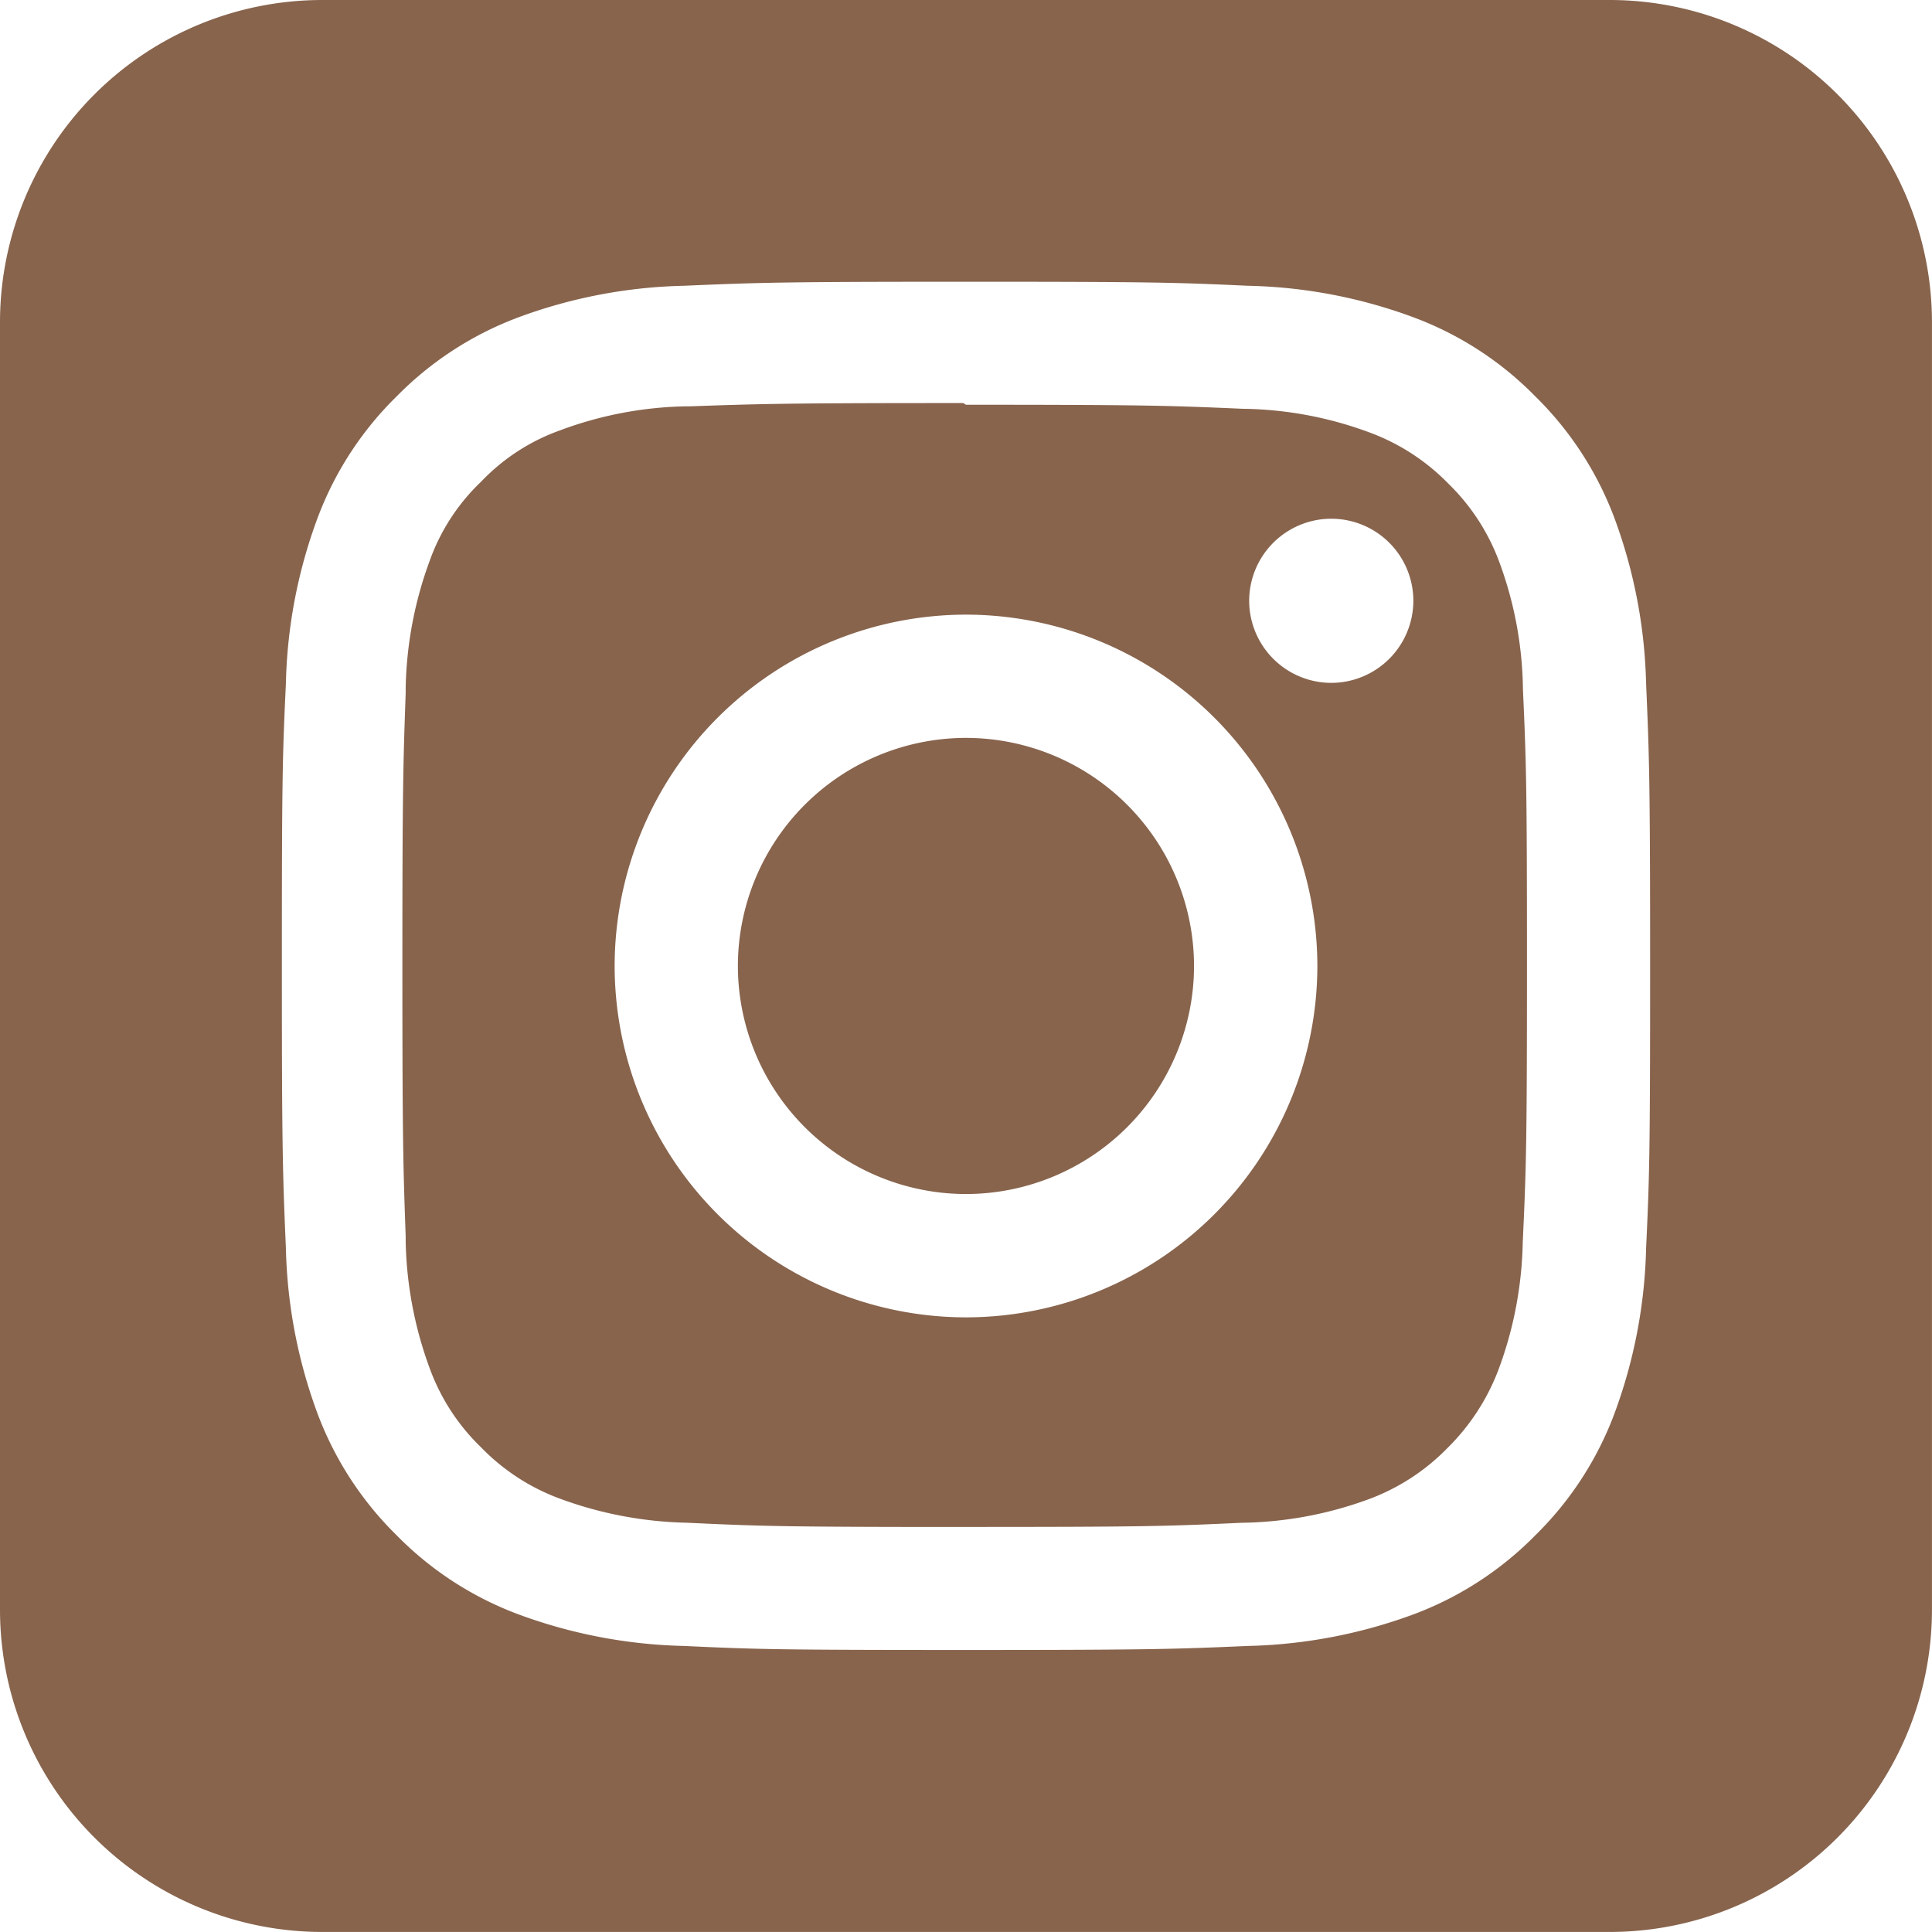 <svg xmlns="http://www.w3.org/2000/svg" width="48.001" height="48.001" viewBox="0 0 48.001 48.001">
  <path id="Exclusion_2" data-name="Exclusion 2" d="M-838,682h-32a8.009,8.009,0,0,1-8-8V642a8.009,8.009,0,0,1,8-8h32a8.009,8.009,0,0,1,8,8v32A8.009,8.009,0,0,1-838,682Zm-16-41c-4.538,0-5.15.02-7.008.1a12.61,12.61,0,0,0-4.127.79,8.321,8.321,0,0,0-3.012,1.96,8.292,8.292,0,0,0-1.96,3.012,12.564,12.564,0,0,0-.79,4.127c-.085,1.8-.1,2.339-.1,7.008,0,4.538.02,5.15.1,7.008a12.612,12.612,0,0,0,.79,4.126,8.337,8.337,0,0,0,1.96,3.012,8.3,8.3,0,0,0,3.012,1.96,12.655,12.655,0,0,0,4.127.791c1.8.084,2.342.1,7.008.1,4.706,0,5.24-.024,7.008-.1a12.681,12.681,0,0,0,4.127-.791,8.332,8.332,0,0,0,3.012-1.96,8.3,8.3,0,0,0,1.96-3.012,12.634,12.634,0,0,0,.791-4.126c.084-1.8.1-2.343.1-7.008,0-4.707-.024-5.24-.1-7.008a12.662,12.662,0,0,0-.791-4.127,8.325,8.325,0,0,0-1.96-3.012,8.278,8.278,0,0,0-3.012-1.96,12.566,12.566,0,0,0-4.127-.79C-848.787,641.018-849.33,641-854,641Zm-.042,30.938c-4.614,0-5.094-.022-6.883-.105a9.671,9.671,0,0,1-3.168-.6,5.253,5.253,0,0,1-1.954-1.273,5.193,5.193,0,0,1-1.274-1.956,9.627,9.627,0,0,1-.6-3.166l0-.128c-.06-1.687-.082-2.318-.082-6.735s.022-5.047.082-6.749l0-.137a9.64,9.64,0,0,1,.6-3.165,5.056,5.056,0,0,1,1.274-1.956,5.044,5.044,0,0,1,1.954-1.273,9.406,9.406,0,0,1,3.146-.6l.1,0c1.738-.061,2.323-.081,6.781-.081l.064.042h.015c4.548,0,5.083.023,6.854.1a9.35,9.35,0,0,1,3.158.588,5.289,5.289,0,0,1,1.958,1.27,5.257,5.257,0,0,1,1.27,1.956,9.419,9.419,0,0,1,.585,3.155c.082,1.83.1,2.373.1,6.871,0,4.446-.02,5.046-.105,6.871a9.568,9.568,0,0,1-.6,3.155,5.43,5.43,0,0,1-1.273,1.957,5.288,5.288,0,0,1-1.956,1.27,9.5,9.5,0,0,1-3.166.585C-849,671.92-849.548,671.937-854.042,671.937Zm.042-22.667A8.739,8.739,0,0,0-862.729,658,8.739,8.739,0,0,0-854,666.73a8.74,8.74,0,0,0,8.73-8.73A8.739,8.739,0,0,0-854,649.271Zm9.076-2.383a2.042,2.042,0,0,0-2.04,2.038,2.043,2.043,0,0,0,2.04,2.04,2.042,2.042,0,0,0,2.039-2.04,2.04,2.04,0,0,0-2.036-2.038ZM-854,663.666A5.673,5.673,0,0,1-859.667,658,5.673,5.673,0,0,1-854,652.333,5.673,5.673,0,0,1-848.334,658,5.673,5.673,0,0,1-854,663.666Z" transform="translate(878 -634)" fill="#88644d"/>
</svg>
